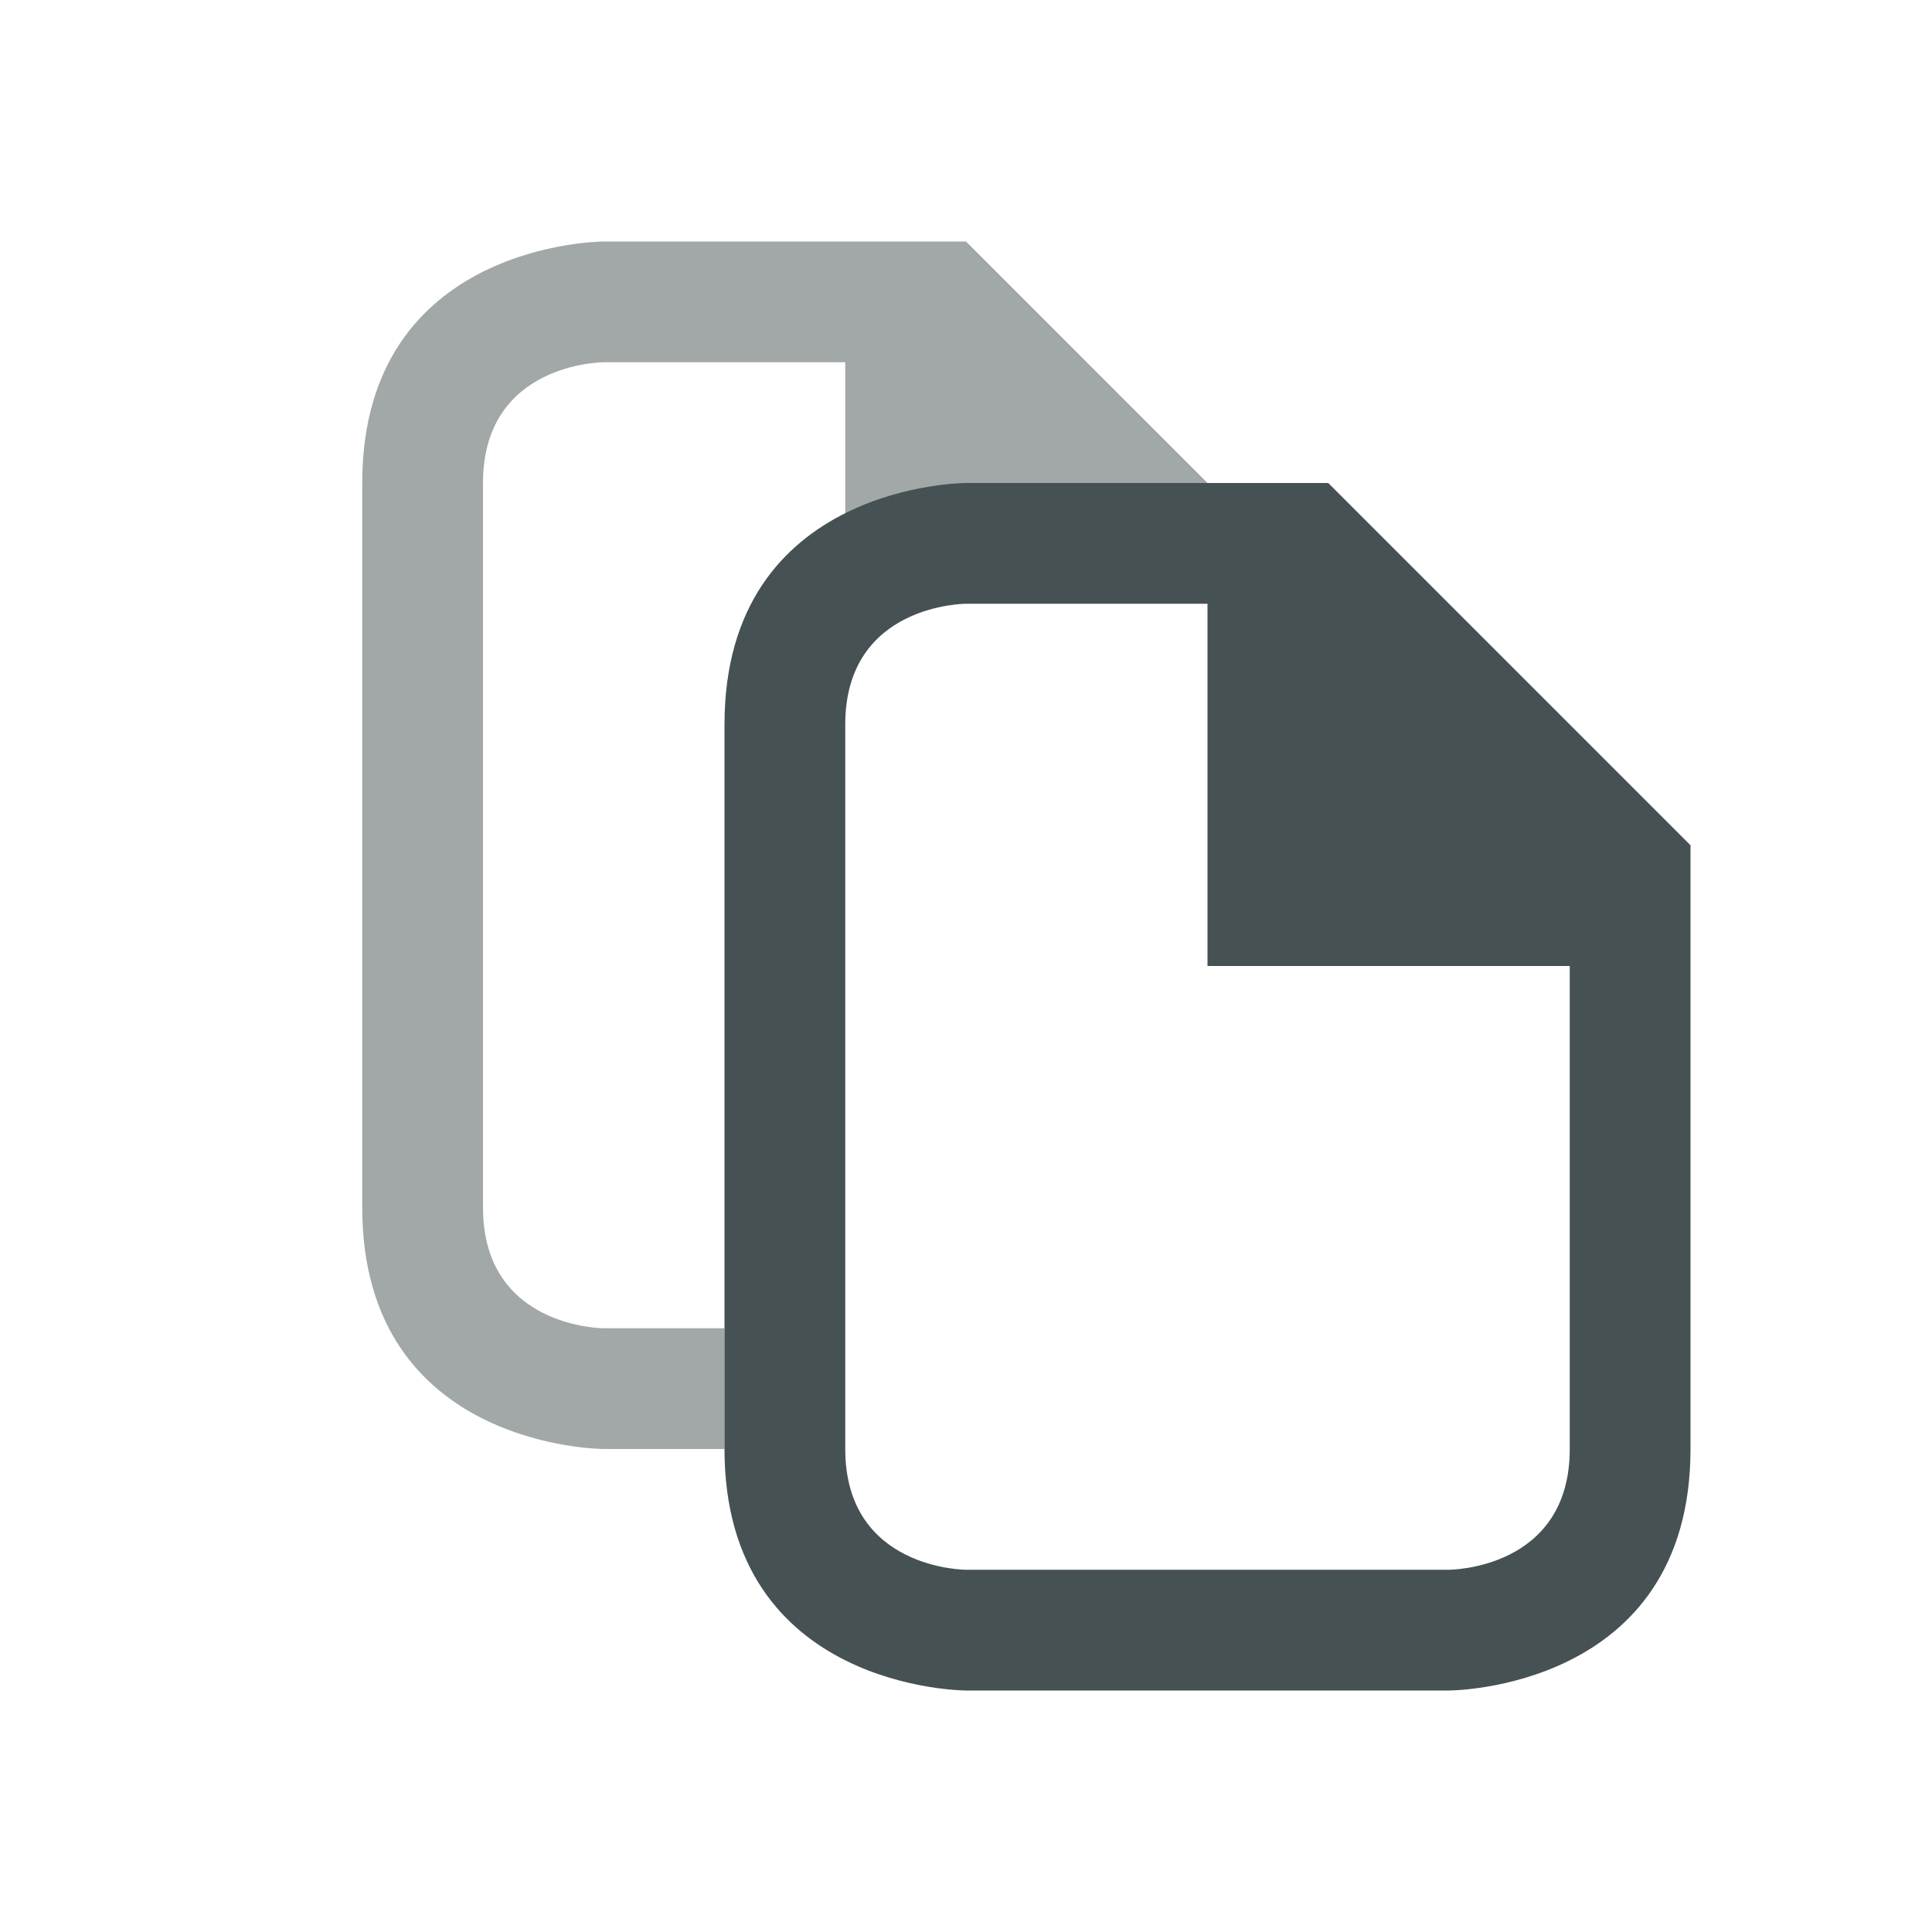 <svg xmlns="http://www.w3.org/2000/svg" viewBox="0 0 16 16"><defs><style id="current-color-scheme" type="text/css">.ColorScheme-Text{color:#465153}</style></defs><path d="M3 4v6c0 2 2 2 2 2h1v-1H5s-1 0-1-1V4c0-1 1-1 1-1h2v1.25L10 4 8 2H5S3 2 3 4" class="ColorScheme-Text" style="fill:currentColor;fill-opacity:.5;stroke:none"/><path d="M6 6v6c0 2 2 2 2 2h4s2 0 2-2V7l-3-3H8S6 4 6 6m1 0c0-1 1-1 1-1h2v3h3v4c0 1-1 1-1 1H8s-1 0-1-1z" class="ColorScheme-Text" style="fill:currentColor;fill-opacity:1;stroke:none"/></svg>